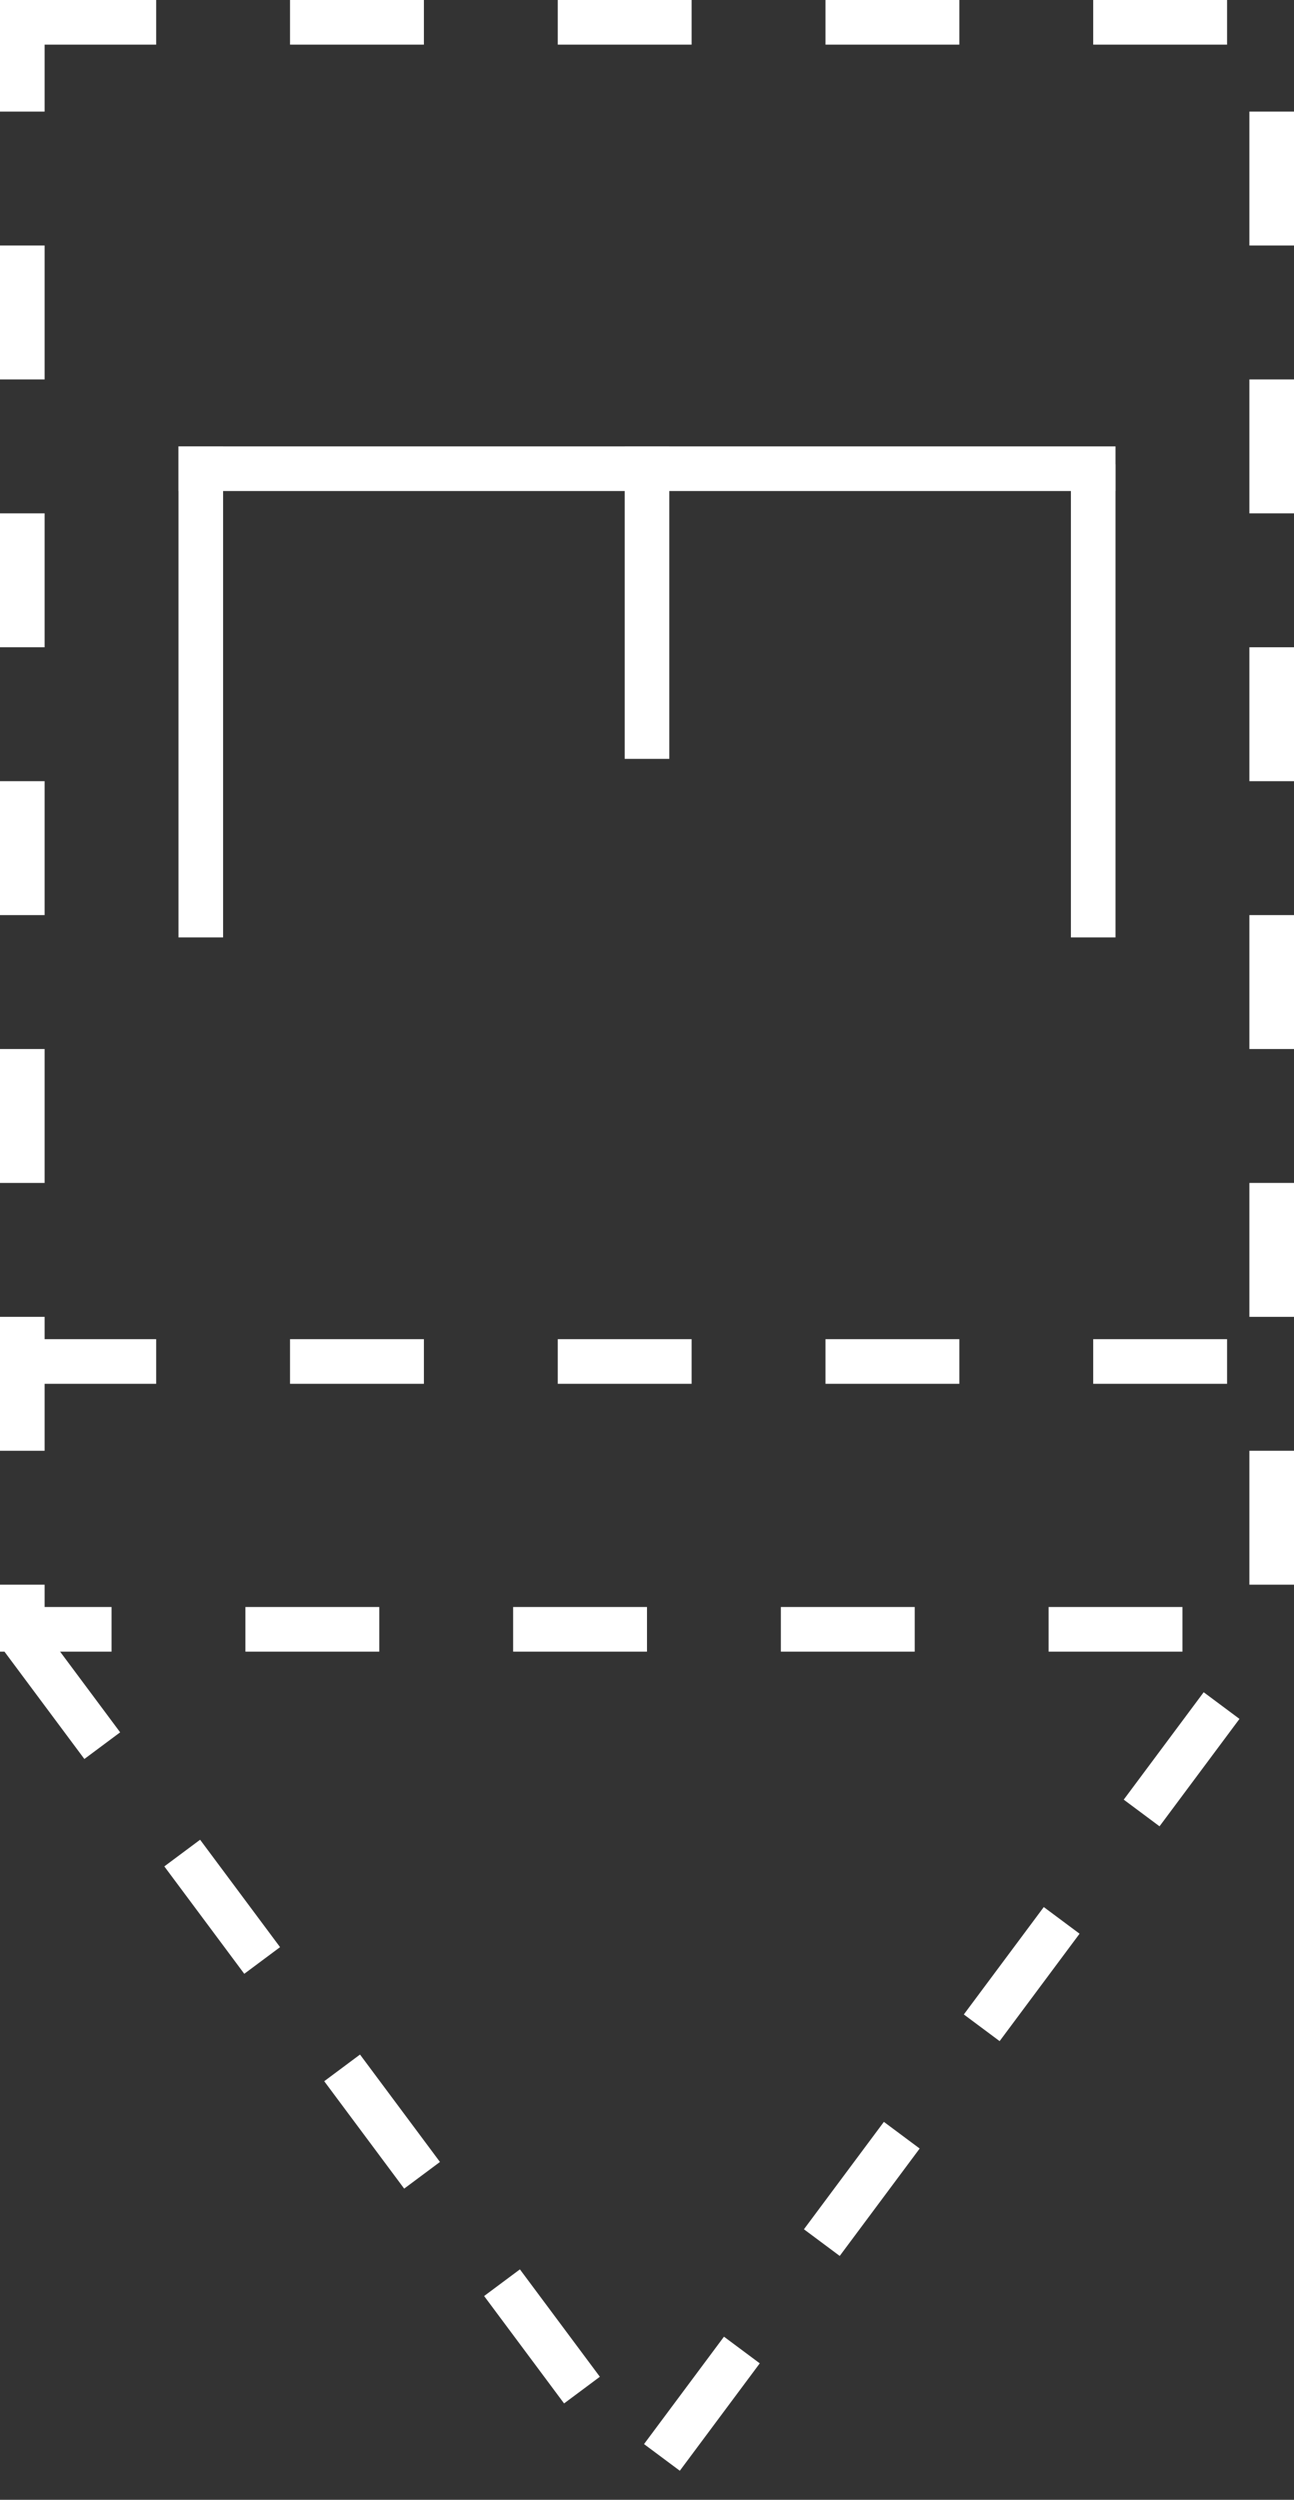 <?xml version="1.0" encoding="UTF-8" standalone="no"?>
<!-- SVG content generated using Symbology Configuration Management System (SCMS) -->

<!-- Systematic Software Engineering Ltd. - www.systematic.co.uk - do not remove  -->

<svg
    xmlns:dc="http://purl.org/dc/elements/1.1/"
    xmlns:cc="http://creativecommons.org/ns#"
    xmlns:rdf="http://www.w3.org/1999/02/22-rdf-syntax-ns#"
    xmlns:svg="http://www.w3.org/2000/svg"
    xmlns="http://www.w3.org/2000/svg"
    xmlns:sodipodi="http://sodipodi.sourceforge.net/DTD/sodipodi-0.dtd"
    xmlns:inkscape="http://www.inkscape.org/namespaces/inkscape"
    id="G*SPPSD---****X"
    width="145"
    height="280"
    viewBox="0 0 145 280"
    preserveAspectRatio="xMidYMid meet"
    zoomAndPan="magnify"
    version="1.1"
    contentScriptType="application/ecmascript"
    contentStyleType="text/css"
    inkscape:version="0.48.2 r9819"
    sodipodi:docname="g-sapsd-------x.svg">
    <rect x="0" y="0" width="145" height="280" fill="#333333" stroke="none"/>
    <defs
        id="defs28"/>
    <sodipodi:namedview
        pagecolor="#ffffff"
        bordercolor="#666666"
        borderopacity="1"
        objecttolerance="10"
        gridtolerance="10"
        guidetolerance="10"
        inkscape:pageopacity="0"
        inkscape:pageshadow="2"
        inkscape:window-width="640"
        inkscape:window-height="480"
        id="namedview26"
        showgrid="false"
        inkscape:zoom="0.59"
        inkscape:cx="72.5"
        inkscape:cy="177.5"
        inkscape:window-x="0"
        inkscape:window-y="0"
        inkscape:window-maximized="0"
        inkscape:current-layer="G*SPPSD---****X"/>
    <g
        id="g3"
        transform="translate(-127.5,-97.5)">
        <svg
            viewBox="0 0 400 400"
            id="_0.GP------------X"
            width="400"
            height="400"
            preserveAspectRatio="xMidYMid meet"
            zoomAndPan="magnify"
            version="1.1"
            contentScriptType="application/ecmascript"
            contentStyleType="text/css"
            inkscape:version="0.48.2 r9819">
            <rect
                x="130"
                y="100"
                width="140"
                height="180"
                style="fill:none;stroke:#ffffff;stroke-width:5;stroke-dasharray:15"
                id="rect6"/>
            <polyline
                points="130,281 200,375 270,281"
                style="fill:none;stroke:#ffffff;stroke-width:5;stroke-dasharray:15"
                id="polyline8"/>
        </svg>
    </g>
    <g
        id="g10"
        transform="translate(-127.5,-97.5)">
        <svg
            viewBox="0 0 400 400"
            id="_1.GSP-----------X"
            width="400"
            height="400"
            preserveAspectRatio="xMidYMid meet"
            zoomAndPan="magnify"
            version="1.1"
            contentScriptType="application/ecmascript"
            contentStyleType="text/css"
            inkscape:version="0.48.2 r9819">
            <line
                x1="130"
                y1="250"
                x2="270"
                y2="250"
                style="fill:none;stroke:#ffffff;stroke-width:5;stroke-dasharray:15"
                id="line13"/>
        </svg>
    </g>
    <g
        id="g15"
        transform="translate(-127.5,-97.5)">
        <svg
            viewBox="0 0 400 400"
            id="_2.G-S-PSD-------X"
            width="400"
            height="400"
            preserveAspectRatio="xMidYMid meet"
            zoomAndPan="magnify"
            version="1.1"
            contentScriptType="application/ecmascript"
            contentStyleType="text/css"
            inkscape:version="0.48.2 r9819">
            <line
                x1="150"
                y1="200"
                x2="150"
                y2="150"
                style="fill:none;stroke:#ffffff;stroke-width:5;stroke-linecap:square"
                id="line18"/>
            <line
                x1="150"
                y1="150"
                x2="250"
                y2="150"
                style="fill:none;stroke:#ffffff;stroke-width:5;stroke-linecap:square"
                id="line20"/>
            <line
                x1="250"
                y1="152"
                x2="250"
                y2="200"
                style="fill:none;stroke:#ffffff;stroke-width:5;stroke-linecap:square"
                id="line22"/>
            <line
                x1="200"
                y1="150"
                x2="200"
                y2="180"
                style="fill:none;stroke:#ffffff;stroke-width:5;stroke-linecap:square"
                id="line24"/>
        </svg>
    </g>
</svg>
